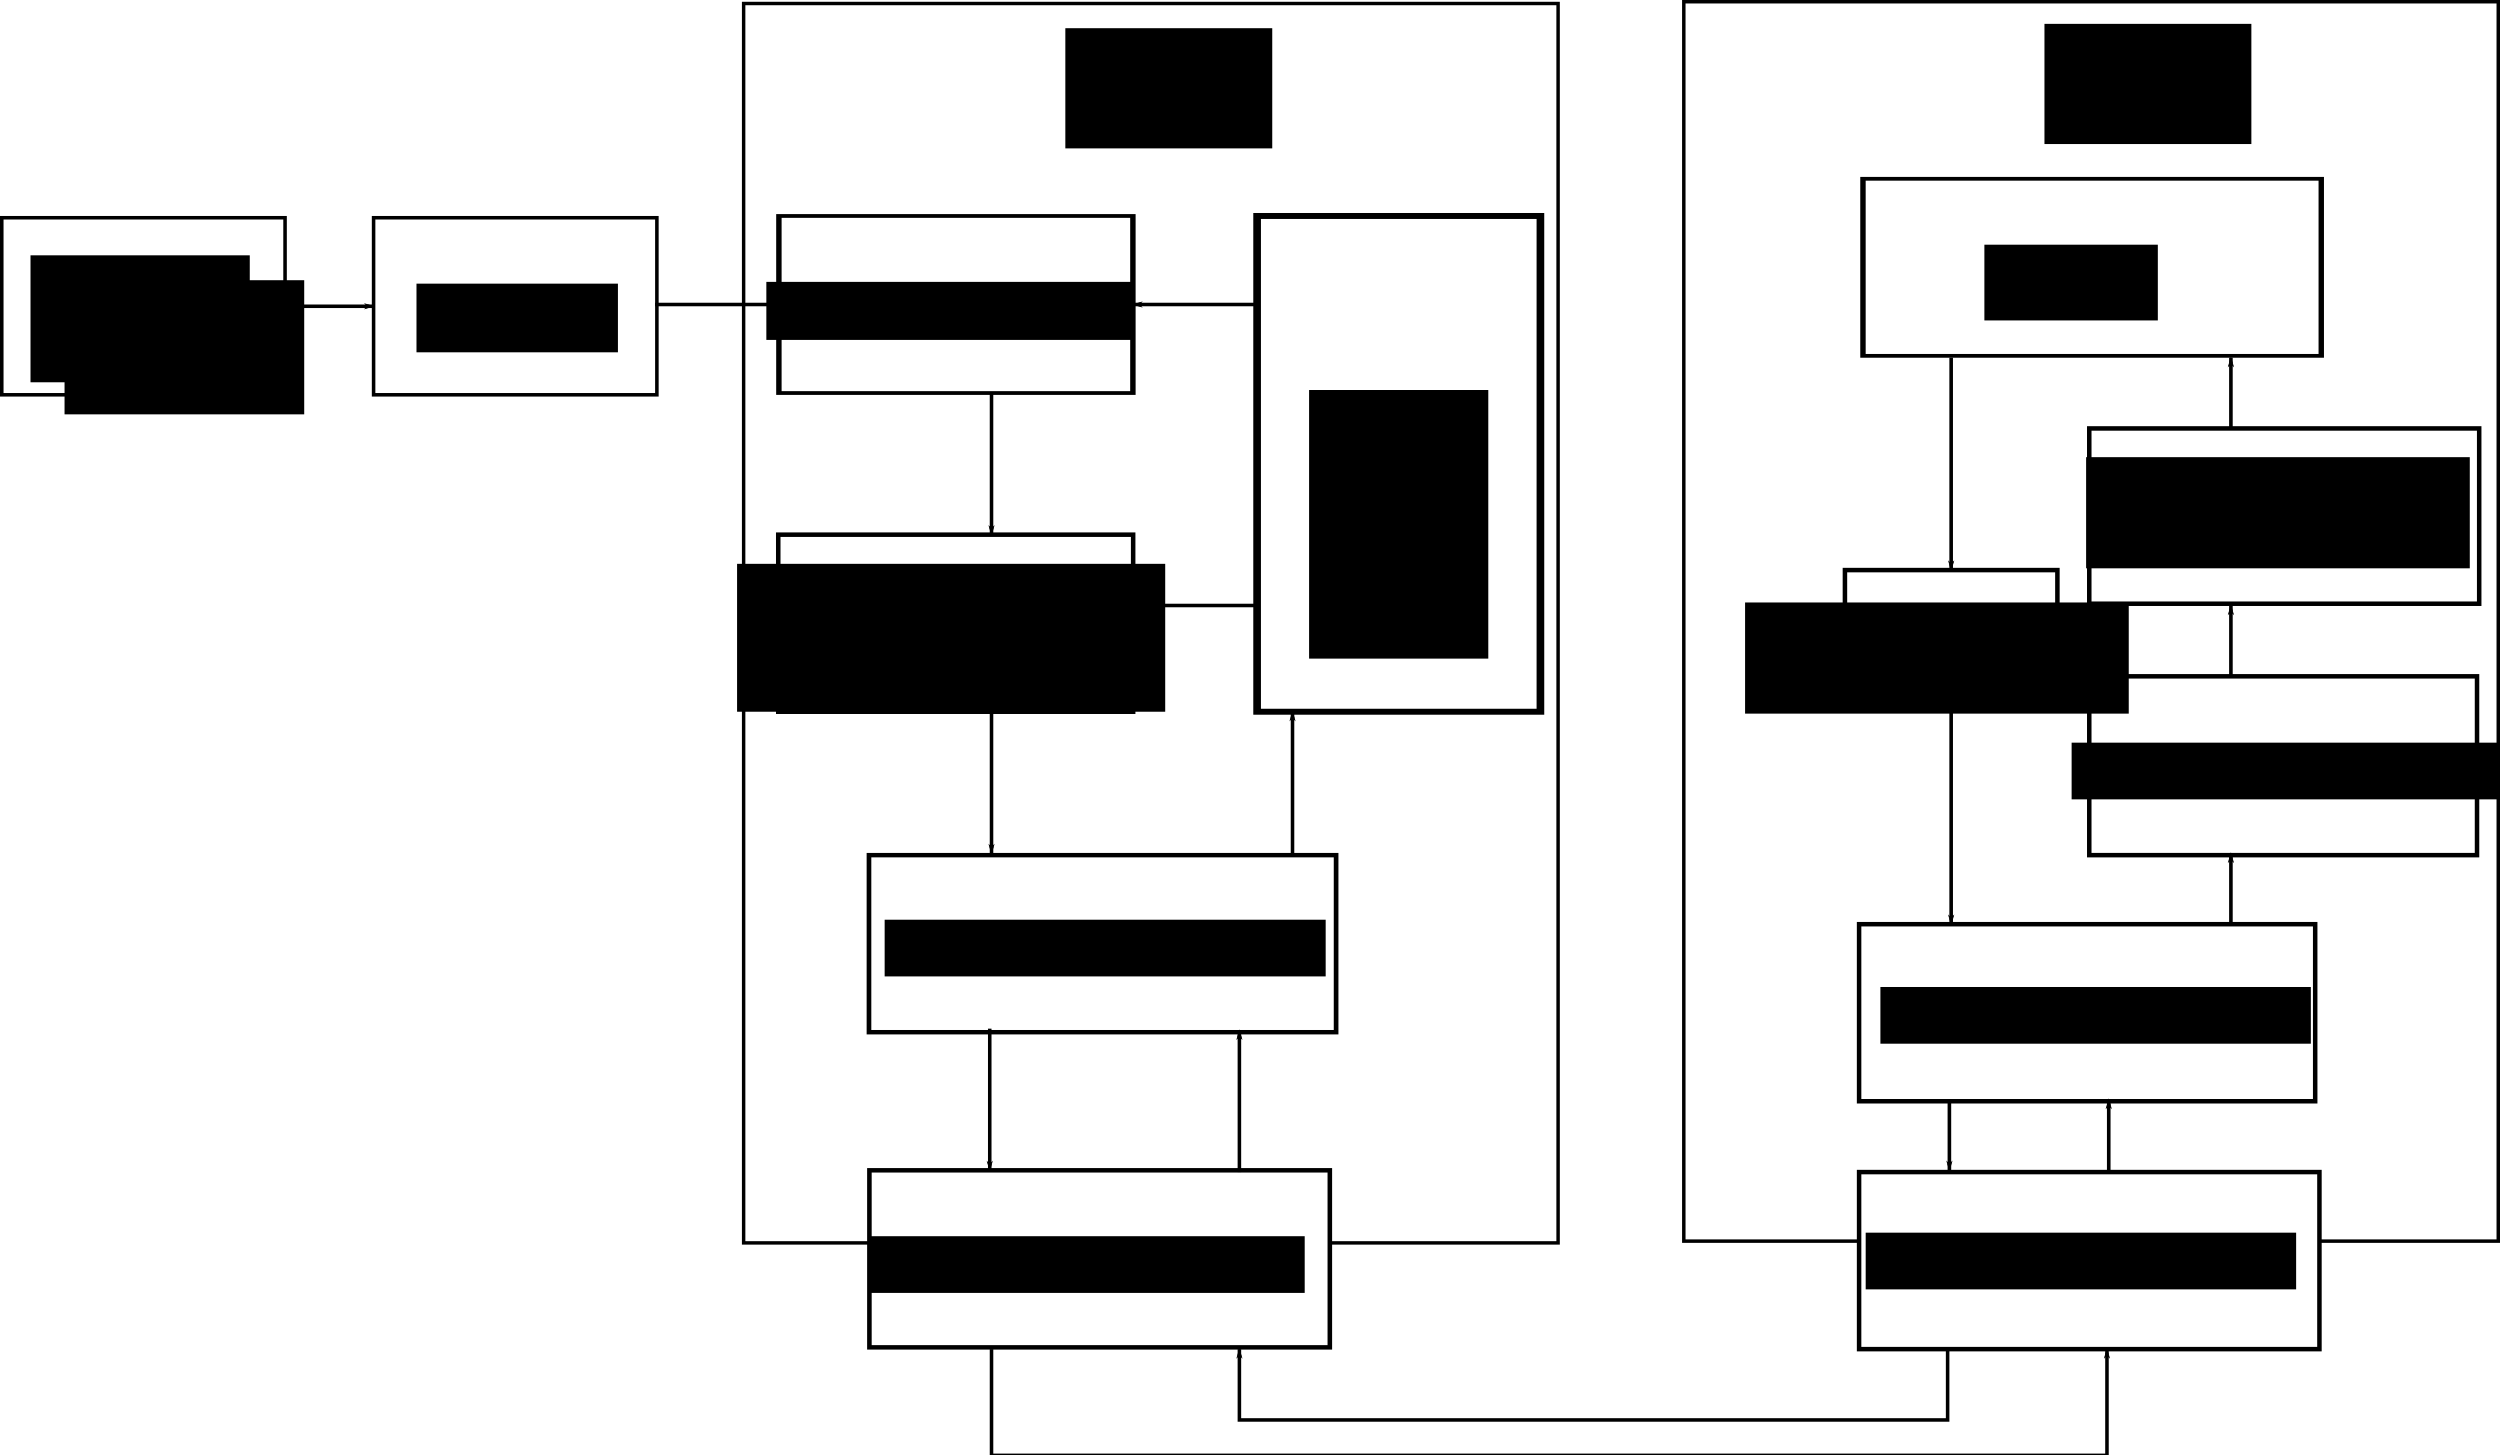 <?xml version="1.0" encoding="UTF-8" standalone="no"?>
<!-- Created with Inkscape (http://www.inkscape.org/) -->

<svg
   xmlns:dc="http://purl.org/dc/elements/1.1/"
   xmlns:cc="http://creativecommons.org/ns#"
   xmlns:rdf="http://www.w3.org/1999/02/22-rdf-syntax-ns#"
   xmlns:svg="http://www.w3.org/2000/svg"
   xmlns="http://www.w3.org/2000/svg"
   xmlns:sodipodi="http://sodipodi.sourceforge.net/DTD/sodipodi-0.dtd"
   xmlns:inkscape="http://www.inkscape.org/namespaces/inkscape"
   width="705.99"
   height="410.99"
   id="svg2"
   version="1.1"
   inkscape:version="0.48.2 r9819"
   sodipodi:docname="block-diagram.svg">
  <defs
     id="defs4">
    <marker
       inkscape:stockid="Arrow1Lstart"
       orient="auto"
       refY="0"
       refX="0"
       id="Arrow1Lstart"
       style="overflow:visible">
      <path
         id="path3719"
         d="M 0,0 5,-5 -12.5,0 5,5 0,0 z"
         style="fill-rule:evenodd;stroke:#000000;stroke-width:1pt;marker-start:none"
         transform="matrix(0.8,0,0,0.8,10,0)" />
    </marker>
    <marker
       inkscape:stockid="Arrow1Lend"
       orient="auto"
       refY="0"
       refX="0"
       id="Arrow1Lend"
       style="overflow:visible">
      <path
         id="path3722"
         d="M 0,0 5,-5 -12.5,0 5,5 0,0 z"
         style="fill-rule:evenodd;stroke:#000000;stroke-width:1pt;marker-start:none"
         transform="matrix(-0.8,0,0,-0.8,-10,0)" />
    </marker>
    <inkscape:perspective
       sodipodi:type="inkscape:persp3d"
       inkscape:vp_x="0 : 526.18109 : 1"
       inkscape:vp_y="0 : 1000 : 0"
       inkscape:vp_z="744.09448 : 526.18109 : 1"
       inkscape:persp3d-origin="372.04724 : 350.78739 : 1"
       id="perspective10" />
    <inkscape:perspective
       id="perspective2838"
       inkscape:persp3d-origin="0.5 : 0.33333333 : 1"
       inkscape:vp_z="1 : 0.5 : 1"
       inkscape:vp_y="0 : 1000 : 0"
       inkscape:vp_x="0 : 0.5 : 1"
       sodipodi:type="inkscape:persp3d" />
    <inkscape:perspective
       id="perspective2909"
       inkscape:persp3d-origin="0.5 : 0.33333333 : 1"
       inkscape:vp_z="1 : 0.5 : 1"
       inkscape:vp_y="0 : 1000 : 0"
       inkscape:vp_x="0 : 0.5 : 1"
       sodipodi:type="inkscape:persp3d" />
    <inkscape:perspective
       id="perspective4559"
       inkscape:persp3d-origin="0.5 : 0.33333333 : 1"
       inkscape:vp_z="1 : 0.5 : 1"
       inkscape:vp_y="0 : 1000 : 0"
       inkscape:vp_x="0 : 0.5 : 1"
       sodipodi:type="inkscape:persp3d" />
    <inkscape:perspective
       id="perspective4603"
       inkscape:persp3d-origin="0.5 : 0.33333333 : 1"
       inkscape:vp_z="1 : 0.5 : 1"
       inkscape:vp_y="0 : 1000 : 0"
       inkscape:vp_x="0 : 0.5 : 1"
       sodipodi:type="inkscape:persp3d" />
    <inkscape:perspective
       id="perspective4650"
       inkscape:persp3d-origin="0.5 : 0.33333333 : 1"
       inkscape:vp_z="1 : 0.5 : 1"
       inkscape:vp_y="0 : 1000 : 0"
       inkscape:vp_x="0 : 0.5 : 1"
       sodipodi:type="inkscape:persp3d" />
    <inkscape:perspective
       id="perspective4690"
       inkscape:persp3d-origin="0.5 : 0.33333333 : 1"
       inkscape:vp_z="1 : 0.5 : 1"
       inkscape:vp_y="0 : 1000 : 0"
       inkscape:vp_x="0 : 0.5 : 1"
       sodipodi:type="inkscape:persp3d" />
    <inkscape:perspective
       id="perspective4712"
       inkscape:persp3d-origin="0.5 : 0.33333333 : 1"
       inkscape:vp_z="1 : 0.5 : 1"
       inkscape:vp_y="0 : 1000 : 0"
       inkscape:vp_x="0 : 0.5 : 1"
       sodipodi:type="inkscape:persp3d" />
    <inkscape:perspective
       id="perspective6026"
       inkscape:persp3d-origin="0.5 : 0.33333333 : 1"
       inkscape:vp_z="1 : 0.5 : 1"
       inkscape:vp_y="0 : 1000 : 0"
       inkscape:vp_x="0 : 0.5 : 1"
       sodipodi:type="inkscape:persp3d" />
    <marker
       inkscape:stockid="Arrow1Lend"
       orient="auto"
       refY="0"
       refX="0"
       id="Arrow1Lend-2"
       style="overflow:visible">
      <path
         id="path3722-7"
         d="M 0,0 5,-5 -12.5,0 5,5 0,0 z"
         style="fill-rule:evenodd;stroke:#000000;stroke-width:1pt;marker-start:none"
         transform="matrix(-0.8,0,0,-0.8,-10,0)" />
    </marker>
    <marker
       inkscape:stockid="Arrow1Lend"
       orient="auto"
       refY="0"
       refX="0"
       id="marker6032"
       style="overflow:visible">
      <path
         id="path6034"
         d="M 0,0 5,-5 -12.5,0 5,5 0,0 z"
         style="fill-rule:evenodd;stroke:#000000;stroke-width:1pt;marker-start:none"
         transform="matrix(-0.8,0,0,-0.8,-10,0)" />
    </marker>
    <marker
       inkscape:stockid="Arrow1Lend"
       orient="auto"
       refY="0"
       refX="0"
       id="marker6036"
       style="overflow:visible">
      <path
         id="path6038"
         d="M 0,0 5,-5 -12.5,0 5,5 0,0 z"
         style="fill-rule:evenodd;stroke:#000000;stroke-width:1pt;marker-start:none"
         transform="matrix(-0.8,0,0,-0.8,-10,0)" />
    </marker>
    <inkscape:perspective
       id="perspective6927"
       inkscape:persp3d-origin="0.5 : 0.33333333 : 1"
       inkscape:vp_z="1 : 0.5 : 1"
       inkscape:vp_y="0 : 1000 : 0"
       inkscape:vp_x="0 : 0.5 : 1"
       sodipodi:type="inkscape:persp3d" />
    <marker
       inkscape:stockid="Arrow1Lstart"
       orient="auto"
       refY="0"
       refX="0"
       id="Arrow1Lstart-8"
       style="overflow:visible">
      <path
         id="path3719-6"
         d="M 0,0 5,-5 -12.5,0 5,5 0,0 z"
         style="fill-rule:evenodd;stroke:#000000;stroke-width:1pt;marker-start:none"
         transform="matrix(0.8,0,0,0.8,10,0)" />
    </marker>
    <marker
       inkscape:stockid="Arrow1Lstart"
       orient="auto"
       refY="0"
       refX="0"
       id="Arrow1Lstart-1"
       style="overflow:visible">
      <path
         inkscape:connector-curvature="0"
         id="path3719-7"
         d="M 0,0 5,-5 -12.5,0 5,5 0,0 z"
         style="fill-rule:evenodd;stroke:#000000;stroke-width:1pt;marker-start:none"
         transform="matrix(0.8,0,0,0.8,10,0)" />
    </marker>
    <marker
       inkscape:stockid="Arrow1Lstart"
       orient="auto"
       refY="0"
       refX="0"
       id="Arrow1Lstart-9"
       style="overflow:visible">
      <path
         inkscape:connector-curvature="0"
         id="path3719-4"
         d="M 0,0 5,-5 -12.5,0 5,5 0,0 z"
         style="fill-rule:evenodd;stroke:#000000;stroke-width:1pt;marker-start:none"
         transform="matrix(0.8,0,0,0.8,10,0)" />
    </marker>
    <marker
       inkscape:stockid="Arrow1Lstart"
       orient="auto"
       refY="0"
       refX="0"
       id="Arrow1Lstart-17"
       style="overflow:visible">
      <path
         inkscape:connector-curvature="0"
         id="path3719-1"
         d="M 0,0 5,-5 -12.5,0 5,5 0,0 z"
         style="fill-rule:evenodd;stroke:#000000;stroke-width:1pt;marker-start:none"
         transform="matrix(0.8,0,0,0.8,10,0)" />
    </marker>
  </defs>
  <sodipodi:namedview
     id="base"
     pagecolor="#ffffff"
     bordercolor="#666666"
     borderopacity="1.0"
     inkscape:pageopacity="0.0"
     inkscape:pageshadow="2"
     inkscape:zoom="0.9899495"
     inkscape:cx="377.802"
     inkscape:cy="190.80746"
     inkscape:document-units="px"
     inkscape:current-layer="layer1"
     showgrid="true"
     inkscape:window-width="1280"
     inkscape:window-height="972"
     inkscape:window-x="-8"
     inkscape:window-y="-8"
     inkscape:window-maximized="1">
    <inkscape:grid
       type="xygrid"
       id="grid2820"
       empspacing="5"
       visible="true"
       enabled="true"
       snapvisiblegridlinesonly="true" />
  </sodipodi:namedview>
  <g
     inkscape:label="Layer 1"
     inkscape:groupmode="layer"
     id="layer1"
     transform="translate(-4.5,-41.872)">
    <g
       id="g2887"
       transform="translate(-5.5,0.5)">
      <rect
         y="42.362"
         x="220"
         height="350"
         width="230"
         id="rect2816"
         style="fill:none;stroke:#000000;stroke-width:0.972;stroke-miterlimit:4;stroke-opacity:1;stroke-dasharray:none" />
      <flowRoot
         transform="translate(204.277,-14.087)"
         style="font-size:20px;font-style:normal;font-weight:normal;fill:#000000;fill-opacity:1;stroke:none;font-family:Bitstream Vera Sans"
         id="flowRoot2822"
         xml:space="preserve"><flowRegion
           id="flowRegion2824"><rect
             y="63.423"
             x="106.571"
             height="33.939"
             width="58.429"
             id="rect2826" /></flowRegion><flowPara
           style="font-size:28px"
           id="flowPara2828">PIC</flowPara></flowRoot>    </g>
    <g
       id="g2894">
      <rect
         y="42.362"
         x="480"
         height="350"
         width="230"
         id="rect2818"
         style="fill:none;stroke:#000000;stroke-width:0.98;stroke-miterlimit:4;stroke-opacity:1;stroke-dasharray:none" />
      <flowRoot
         transform="translate(475.277,-14.813)"
         style="font-size:20px;font-style:normal;font-weight:normal;fill:#000000;fill-opacity:1;stroke:none;font-family:Bitstream Vera Sans"
         id="flowRoot2822-1"
         xml:space="preserve"><flowRegion
           id="flowRegion2824-7"><rect
             y="63.423"
             x="106.571"
             height="33.939"
             width="58.429"
             id="rect2826-4" /></flowRegion><flowPara
           style="font-size:28px"
           id="flowPara2828-0">PC</flowPara></flowRoot>    </g>
    <flowRoot
       xml:space="preserve"
       id="flowRoot2863"
       style="font-size:14px;font-style:normal;font-weight:normal;fill:#000000;fill-opacity:1;stroke:none;font-family:Bitstream Vera Sans"><flowRegion
         id="flowRegion2865"><rect
           id="rect2867"
           width="67.68"
           height="37.881"
           x="22.728"
           y="121.002"
           style="font-size:14px" /></flowRegion><flowPara
         id="flowPara2869">CaptureHardware</flowPara><flowPara
         id="flowPara2871" /></flowRoot>    <g
       id="g4543"
       transform="translate(0,-4)">
      <rect
         y="107.362"
         x="5"
         height="50"
         width="80"
         id="rect2861"
         style="fill:none;stroke:#000000;stroke-width:1;stroke-miterlimit:4;stroke-opacity:1;stroke-dasharray:none" />
      <flowRoot
         transform="translate(5.034,-53.536)"
         style="font-size:20px;font-style:normal;font-weight:normal;text-align:center;text-anchor:middle;fill:#000000;fill-opacity:1;stroke:none;font-family:Bitstream Vera Sans"
         id="flowRoot2873"
         xml:space="preserve"><flowRegion
           id="flowRegion2875"><rect
             style="text-align:center;text-anchor:middle"
             y="171.509"
             x="8.081"
             height="35.853"
             width="61.919"
             id="rect2877" /></flowRegion><flowPara
           style="font-size:13px;text-align:center;text-anchor:middle"
           id="flowPara2879">Capture</flowPara><flowPara
           style="font-size:13px;text-align:center;text-anchor:middle"
           id="flowPara2881">Hardware</flowPara></flowRoot>    </g>
    <g
       id="g4536"
       transform="translate(0,-4)">
      <rect
         y="107.362"
         x="110"
         height="50"
         width="80"
         id="rect2861-9"
         style="fill:none;stroke:#000000;stroke-width:1;stroke-miterlimit:4;stroke-opacity:1;stroke-dasharray:none" />
      <flowRoot
         transform="translate(114.034,-45.536)"
         style="font-size:20px;font-style:normal;font-weight:normal;text-align:center;text-anchor:middle;fill:#000000;fill-opacity:1;stroke:none;font-family:Bitstream Vera Sans"
         id="flowRoot2873-4"
         xml:space="preserve"><flowRegion
           id="flowRegion2875-8"><rect
             style="text-align:center;text-anchor:middle"
             y="171.509"
             x="8.081"
             height="19.389"
             width="56.885"
             id="rect2877-8" /></flowRegion><flowPara
           style="font-size:13px;text-align:center;text-anchor:middle"
           id="flowPara2881-4">SRAM</flowPara></flowRoot>    </g>
    <path
       style="fill:none;stroke:#000000;stroke-width:1px;stroke-linecap:butt;stroke-linejoin:miter;stroke-opacity:1;marker-end:url(#Arrow1Lend)"
       d="m 85,128.362 25,0 0,0"
       id="path4164" />
    <path
       style="fill:none;stroke:#000000;stroke-width:1px;stroke-linecap:butt;stroke-linejoin:miter;stroke-opacity:1;marker-end:url(#Arrow1Lend)"
       d="m 189.5,127.862 35,0"
       id="path4166"
       sodipodi:nodetypes="cc"
       inkscape:connector-curvature="0" />
    <g
       transform="matrix(1.444,0,0,1,84.924,-14.5)"
       id="g4536-5">
      <g
         id="g4588"
         transform="translate(-13.371,10)">
        <rect
           style="fill:none;stroke:#000000;stroke-width:1.061;stroke-miterlimit:4;stroke-opacity:1;stroke-dasharray:none"
           id="rect2861-9-5"
           width="69.231"
           height="50"
           x="110"
           y="107.362" />
        <flowRoot
           xml:space="preserve"
           id="flowRoot2873-4-1"
           style="font-size:20px;font-style:normal;font-weight:normal;text-align:center;text-anchor:middle;fill:#000000;fill-opacity:1;stroke:none;font-family:Bitstream Vera Sans"
           transform="matrix(0.71,0,0,1,101.809,-45.536)"><flowRegion
             id="flowRegion2875-8-7"><rect
               id="rect2877-8-1"
               width="101.255"
               height="16.389"
               x="8.081"
               y="171.509"
               style="text-align:center;text-anchor:middle" /></flowRegion><flowPara
             id="flowPara2881-4-1"
             style="font-size:13px;text-align:center;text-anchor:middle">Read SRAM</flowPara></flowRoot>      </g>
    </g>
    <rect
       style="fill:none;stroke:#000000;stroke-width:1.276;stroke-miterlimit:4;stroke-opacity:1;stroke-dasharray:none"
       id="rect2861-9-5-7"
       width="100.226"
       height="50"
       x="224.274"
       y="192.862" />
    <flowRoot
       xml:space="preserve"
       id="flowRoot2873-4-1-6"
       style="font-size:20px;font-style:normal;font-weight:normal;text-align:center;text-anchor:middle;fill:#000000;fill-opacity:1;stroke:none;font-family:Bitstream Vera Sans"
       transform="matrix(1.023,0,0,1,204.38,29.587)"><flowRegion
         id="flowRegion2875-8-7-1"><rect
           id="rect2877-8-1-4"
           width="118.185"
           height="41.766"
           x="8.081"
           y="171.509"
           style="text-align:center;text-anchor:middle" /></flowRegion><flowPara
         id="flowPara2881-4-1-2"
         style="font-size:13px;text-align:center;text-anchor:middle">Buffer &amp;</flowPara><flowPara
         style="font-size:13px;text-align:center;text-anchor:middle"
         id="flowPara4442">Packetise</flowPara></flowRoot>    <g
       id="g5972"
       transform="matrix(1.057,0,0,1,-14.355,0)">
      <rect
         y="283.362"
         x="250"
         height="50"
         width="124.8"
         id="rect2861-9-5-7-2"
         style="fill:none;stroke:#000000;stroke-width:1.249;stroke-miterlimit:4;stroke-opacity:1;stroke-dasharray:none" />
      <flowRoot
         transform="matrix(0.98,0,0,1,246.269,130.087)"
         style="font-size:20px;font-style:normal;font-weight:normal;text-align:center;text-anchor:middle;fill:#000000;fill-opacity:1;stroke:none;font-family:Bitstream Vera Sans"
         id="flowRoot2873-4-1-6-1"
         xml:space="preserve"><flowRegion
           id="flowRegion2875-8-7-1-6"><rect
             style="text-align:center;text-anchor:middle"
             y="171.509"
             x="8.081"
             height="16.012"
             width="120.232"
             id="rect2877-8-1-4-8" /></flowRegion><flowPara
           style="font-size:13px;text-align:center;text-anchor:middle"
           id="flowPara2881-4-1-2-5">USB Firmware</flowPara></flowRoot>    </g>
    <g
       transform="matrix(1.021,0,0,1,151.358,120)"
       id="g4805">
      <rect
         y="252.362"
         x="96.629"
         height="50"
         width="127.348"
         id="rect2861-9-5-7-2-7"
         style="fill:#ffffff;fill-opacity:1;stroke:#000000;stroke-width:1.262;stroke-miterlimit:4;stroke-opacity:1;stroke-dasharray:none" />
      <flowRoot
         transform="translate(88.713,99.464)"
         style="font-size:20px;font-style:normal;font-weight:normal;text-align:center;text-anchor:middle;fill:#000000;fill-opacity:1;stroke:none;font-family:Bitstream Vera Sans"
         id="flowRoot2873-4-1-6-1-6"
         xml:space="preserve"><flowRegion
           id="flowRegion2875-8-7-1-6-1"><rect
             style="text-align:center;text-anchor:middle"
             y="171.509"
             x="8.081"
             height="16.012"
             width="120.232"
             id="rect2877-8-1-4-8-8" /></flowRegion><flowPara
           style="font-size:13px;text-align:center;text-anchor:middle"
           id="flowPara2881-4-1-2-5-9">USB Hardware</flowPara></flowRoot>    </g>
    <path
       style="fill:none;stroke:#000000;stroke-width:1px;stroke-linecap:butt;stroke-linejoin:miter;stroke-opacity:1;marker-end:url(#Arrow1Lend)"
       d="m 284.5,152.862 0,40"
       id="path5738"
       sodipodi:nodetypes="cc"
       inkscape:connector-curvature="0" />
    <path
       style="fill:none;stroke:#000000;stroke-width:1px;stroke-linecap:butt;stroke-linejoin:miter;stroke-opacity:1;marker-end:url(#Arrow1Lend)"
       d="m 284.5,242.862 0,40"
       id="path5740"
       sodipodi:nodetypes="cc"
       inkscape:connector-curvature="0" />
    <path
       style="fill:none;stroke:#000000;stroke-width:1px;stroke-linecap:butt;stroke-linejoin:miter;stroke-opacity:1;marker-end:url(#Arrow1Lend)"
       d="m 284,332.362 0,40"
       id="path5742"
       sodipodi:nodetypes="cc"
       inkscape:connector-curvature="0" />
    <rect
       style="fill:none;stroke:#000000;stroke-width:1.272;stroke-miterlimit:4;stroke-opacity:1;stroke-dasharray:none"
       id="rect2861-9-5-3"
       width="110.113"
       height="49.5"
       x="594.5"
       y="162.862" />
    <flowRoot
       xml:space="preserve"
       id="flowRoot2873-4-1-1"
       style="font-size:20px;font-style:normal;font-weight:normal;text-align:center;text-anchor:middle;fill:#000000;fill-opacity:1;stroke:none;font-family:Bitstream Vera Sans"
       transform="matrix(1.021,0,0,1,585.359,-0.536)"><flowRegion
         id="flowRegion2875-8-7-2"><rect
           id="rect2877-8-1-3"
           width="106.118"
           height="31.389"
           x="8.081"
           y="171.509"
           style="text-align:center;text-anchor:middle" /></flowRegion><flowPara
         id="flowPara2881-4-1-3"
         style="font-size:13px;text-align:center;text-anchor:middle">Interpretter / Analysis</flowPara></flowRoot>    <g
       id="g3134">
      <rect
         y="232.862"
         x="594.5"
         height="50.5"
         width="109.5"
         id="rect2861-9-5-7-1"
         style="fill:none;stroke:#000000;stroke-width:1.269;stroke-miterlimit:4;stroke-opacity:1;stroke-dasharray:none" />
      <flowRoot
         transform="matrix(1.011,0,0,1,581.349,80.087)"
         style="font-size:20px;font-style:normal;font-weight:normal;text-align:center;text-anchor:middle;fill:#000000;fill-opacity:1;stroke:none;font-family:Bitstream Vera Sans"
         id="flowRoot2873-4-1-6-3"
         xml:space="preserve"><flowRegion
           id="flowRegion2875-8-7-1-8"><rect
             style="text-align:center;text-anchor:middle"
             y="171.509"
             x="8.081"
             height="16.012"
             width="120.232"
             id="rect2877-8-1-4-7" /></flowRegion><flowPara
           style="font-size:13px;text-align:center;text-anchor:middle"
           id="flowPara2881-4-1-2-4">RAM Datastore</flowPara></flowRoot>    </g>
    <rect
       style="fill:none;stroke:#000000;stroke-width:1.269;stroke-miterlimit:4;stroke-opacity:1;stroke-dasharray:none"
       id="rect2861-9-5-7-2-77"
       width="128.8"
       height="50"
       x="529.5"
       y="302.862" />
    <flowRoot
       xml:space="preserve"
       id="flowRoot2873-4-1-6-1-9"
       style="font-size:20px;font-style:normal;font-weight:normal;text-align:center;text-anchor:middle;fill:#000000;fill-opacity:1;stroke:none;font-family:Bitstream Vera Sans"
       transform="matrix(1.011,0,0,1,527.349,149.087)"><flowRegion
         id="flowRegion2875-8-7-1-6-3"><rect
           id="rect2877-8-1-4-8-1"
           width="120.232"
           height="16.012"
           x="8.081"
           y="171.509"
           style="text-align:center;text-anchor:middle" /></flowRegion><flowPara
         id="flowPara2881-4-1-2-5-98"
         style="font-size:13px;text-align:center;text-anchor:middle">USB Drivers</flowPara></flowRoot>    <rect
       style="fill:#ffffff;fill-opacity:1;stroke:#000000;stroke-width:1.269;stroke-miterlimit:4;stroke-opacity:1;stroke-dasharray:none"
       id="rect2861-9-5-7-2-7-5"
       width="130"
       height="50"
       x="529.5"
       y="372.862" />
    <flowRoot
       xml:space="preserve"
       id="flowRoot2873-4-1-6-1-6-0"
       style="font-size:20px;font-style:normal;font-weight:normal;text-align:center;text-anchor:middle;fill:#000000;fill-opacity:1;stroke:none;font-family:Bitstream Vera Sans"
       transform="matrix(1.011,0,0,1,523.193,218.464)"><flowRegion
         id="flowRegion2875-8-7-1-6-1-2"><rect
           id="rect2877-8-1-4-8-8-8"
           width="120.232"
           height="16.012"
           x="8.081"
           y="171.509"
           style="text-align:center;text-anchor:middle" /></flowRegion><flowPara
         id="flowPara2881-4-1-2-5-9-6"
         style="font-size:13px;text-align:center;text-anchor:middle">USB Hardware</flowPara></flowRoot>    <path
       style="fill:none;stroke:#000000;stroke-width:1.016px;stroke-linecap:butt;stroke-linejoin:miter;stroke-opacity:1;marker-start:url(#Arrow1Lstart);marker-end:none"
       d="m 634.5,212.862 0,20"
       id="path5738-0"
       sodipodi:nodetypes="cc"
       inkscape:connector-curvature="0" />
    <path
       style="fill:none;stroke:#000000;stroke-width:1.016px;stroke-linecap:butt;stroke-linejoin:miter;stroke-opacity:1;marker-start:url(#Arrow1Lstart);marker-end:none"
       d="m 634.5,282.862 0,20"
       id="path5740-2"
       sodipodi:nodetypes="cc"
       inkscape:connector-curvature="0" />
    <path
       style="fill:none;stroke:#000000;stroke-width:1.016px;stroke-linecap:butt;stroke-linejoin:miter;stroke-opacity:1;marker-start:url(#Arrow1Lstart);marker-end:none"
       d="m 600,352.362 0,20"
       id="path5742-4"
       sodipodi:nodetypes="cc"
       inkscape:connector-curvature="0" />
    <path
       style="fill:none;stroke:#000000;stroke-width:1px;stroke-linecap:butt;stroke-linejoin:miter;stroke-opacity:1;marker-mid:none;marker-end:url(#marker6036)"
       d="m 284.5,422.862 0,30 315,0 0,-30"
       id="path6533"
       inkscape:connector-curvature="0"
       sodipodi:nodetypes="cccc" />
    <g
       transform="matrix(1.438,0,0,1,391.642,-25)"
       id="g4536-5-9-5">
      <g
         id="g4588-5-0"
         transform="translate(-13.371,10)">
        <g
           id="g4635-4-9">
          <rect
             y="107.362"
             x="110"
             height="50"
             width="90"
             id="rect2861-9-5-3-0"
             style="fill:none;stroke:#000000;stroke-width:1.061;stroke-miterlimit:4;stroke-opacity:1;stroke-dasharray:none" />
          <flowRoot
             transform="matrix(0.71,0,0,1,128.106,-45.536)"
             style="font-size:20px;font-style:normal;font-weight:normal;text-align:center;text-anchor:middle;fill:#000000;fill-opacity:1;stroke:none;font-family:Bitstream Vera Sans"
             id="flowRoot2873-4-1-1-0"
             xml:space="preserve"><flowRegion
               id="flowRegion2875-8-7-2-6"><rect
                 style="text-align:center;text-anchor:middle"
                 y="171.509"
                 x="8.081"
                 height="21.389"
                 width="47.974"
                 id="rect2877-8-1-3-1" /></flowRegion><flowPara
               style="font-size:13px;text-align:center;text-anchor:middle"
               id="flowPara2881-4-1-3-3">GUI</flowPara></flowRoot>        </g>
      </g>
    </g>
    <path
       style="fill:none;stroke:#000000;stroke-width:1.016px;stroke-linecap:butt;stroke-linejoin:miter;stroke-opacity:1;marker-start:url(#Arrow1Lstart);marker-end:none"
       d="m 634.5,142.862 0,20"
       id="path5738-0-8"
       sodipodi:nodetypes="cc"
       inkscape:connector-curvature="0" />
    <path
       style="fill:none;stroke:#000000;stroke-width:1.016;stroke-linecap:butt;stroke-linejoin:miter;stroke-miterlimit:4;stroke-opacity:1;stroke-dasharray:none;marker-start:none;marker-end:url(#marker6036)"
       d="m 555.5,142.862 0,60"
       id="path5738-0-8-0"
       sodipodi:nodetypes="cc"
       inkscape:connector-curvature="0" />
    <path
       style="fill:none;stroke:#000000;stroke-width:1.016px;stroke-linecap:butt;stroke-linejoin:miter;stroke-opacity:1;marker-start:none;marker-end:url(#marker6036)"
       d="m 555.5,232.862 0,70"
       id="path5738-0-88"
       sodipodi:nodetypes="cc"
       inkscape:connector-curvature="0" />
    <g
       id="g3219"
       transform="translate(16,0)">
      <rect
         y="202.862"
         x="509.5"
         height="30"
         width="60"
         id="rect2861-9-5-3-4"
         style="fill:none;stroke:#000000;stroke-width:1.272;stroke-miterlimit:4;stroke-opacity:1;stroke-dasharray:none" />
      <flowRoot
         transform="matrix(1.021,0,0,1,473.052,40.5)"
         style="font-size:20px;font-style:normal;font-weight:normal;text-align:center;text-anchor:middle;fill:#000000;fill-opacity:1;stroke:none;font-family:Bitstream Vera Sans"
         id="flowRoot2873-4-1-1-2"
         xml:space="preserve"><flowRegion
           id="flowRegion2875-8-7-2-4"><rect
             style="text-align:center;text-anchor:middle"
             y="171.509"
             x="8.081"
             height="31.389"
             width="106.118"
             id="rect2877-8-1-3-5" /></flowRegion><flowPara
           style="font-size:13px;text-align:center;text-anchor:middle"
           id="flowPara2881-4-1-3-5">Control</flowPara></flowRoot>    </g>
    <path
       style="fill:none;stroke:#000000;stroke-width:1.016px;stroke-linecap:butt;stroke-linejoin:miter;stroke-opacity:1;marker-start:none;marker-end:url(#marker6036)"
       d="m 555,352.362 0,20"
       id="path5742-4-1"
       sodipodi:nodetypes="cc"
       inkscape:connector-curvature="0" />
    <path
       style="fill:none;stroke:#000000;stroke-width:1px;stroke-linecap:butt;stroke-linejoin:miter;stroke-opacity:1;marker-end:url(#marker6036)"
       d="m 550,380.99 0,20 -200,0 0,-20"
       id="path5442"
       inkscape:connector-curvature="0"
       transform="translate(4.5,41.872)"
       sodipodi:nodetypes="cccc" />
    <g
       transform="matrix(1.284,0,0,1,227.952,-13.964)"
       id="g4536-5-7">
      <rect
         y="116.827"
         x="102.455"
         height="140"
         width="62.308"
         id="rect2861-9-5-31"
         style="fill:none;stroke:#000000;stroke-width:1.684;stroke-miterlimit:4;stroke-opacity:1;stroke-dasharray:none" />
      <flowRoot
         transform="matrix(0.71,0,0,1,108.149,-5.536)"
         style="font-size:20px;font-style:normal;font-weight:normal;text-align:center;text-anchor:middle;fill:#000000;fill-opacity:1;stroke:none;font-family:Bitstream Vera Sans"
         id="flowRoot2873-4-1-9"
         xml:space="preserve"><flowRegion
           id="flowRegion2875-8-7-8"><rect
             style="text-align:center;text-anchor:middle"
             y="171.509"
             x="8.081"
             height="75.853"
             width="55.511"
             id="rect2877-8-1-6" /></flowRegion><flowPara
           style="font-size:13px;text-align:center;text-anchor:middle"
           id="flowPara2881-4-1-5">Control</flowPara><flowPara
           style="font-size:13px;text-align:center;text-anchor:middle"
           id="flowPara4490">Logic</flowPara></flowRoot>    </g>
    <path
       style="fill:none;stroke:#000000;stroke-width:1px;stroke-linecap:butt;stroke-linejoin:miter;stroke-opacity:1;marker-end:url(#marker6036)"
       d="m 350,330.99 0,-40"
       id="path4492"
       inkscape:connector-curvature="0"
       transform="translate(4.5,41.872)" />
    <path
       style="fill:none;stroke:#000000;stroke-width:1px;stroke-linecap:butt;stroke-linejoin:miter;stroke-opacity:1;marker-end:url(#marker6036)"
       d="m 369.5,282.862 0,-40"
       id="path4494"
       inkscape:connector-curvature="0" />
    <path
       style="fill:none;stroke:#000000;stroke-width:1px;stroke-linecap:butt;stroke-linejoin:miter;stroke-opacity:1;marker-end:url(#marker6036)"
       d="m 355,170.99 -35,0"
       id="path4496"
       inkscape:connector-curvature="0"
       transform="translate(4.5,41.872)" />
    <path
       style="fill:none;stroke:#000000;stroke-width:1px;stroke-linecap:butt;stroke-linejoin:miter;stroke-opacity:1;marker-end:url(#marker6036)"
       d="m 355,85.99 -35,0"
       id="path4498"
       inkscape:connector-curvature="0"
       transform="translate(4.5,41.872)" />
  </g>
</svg>
